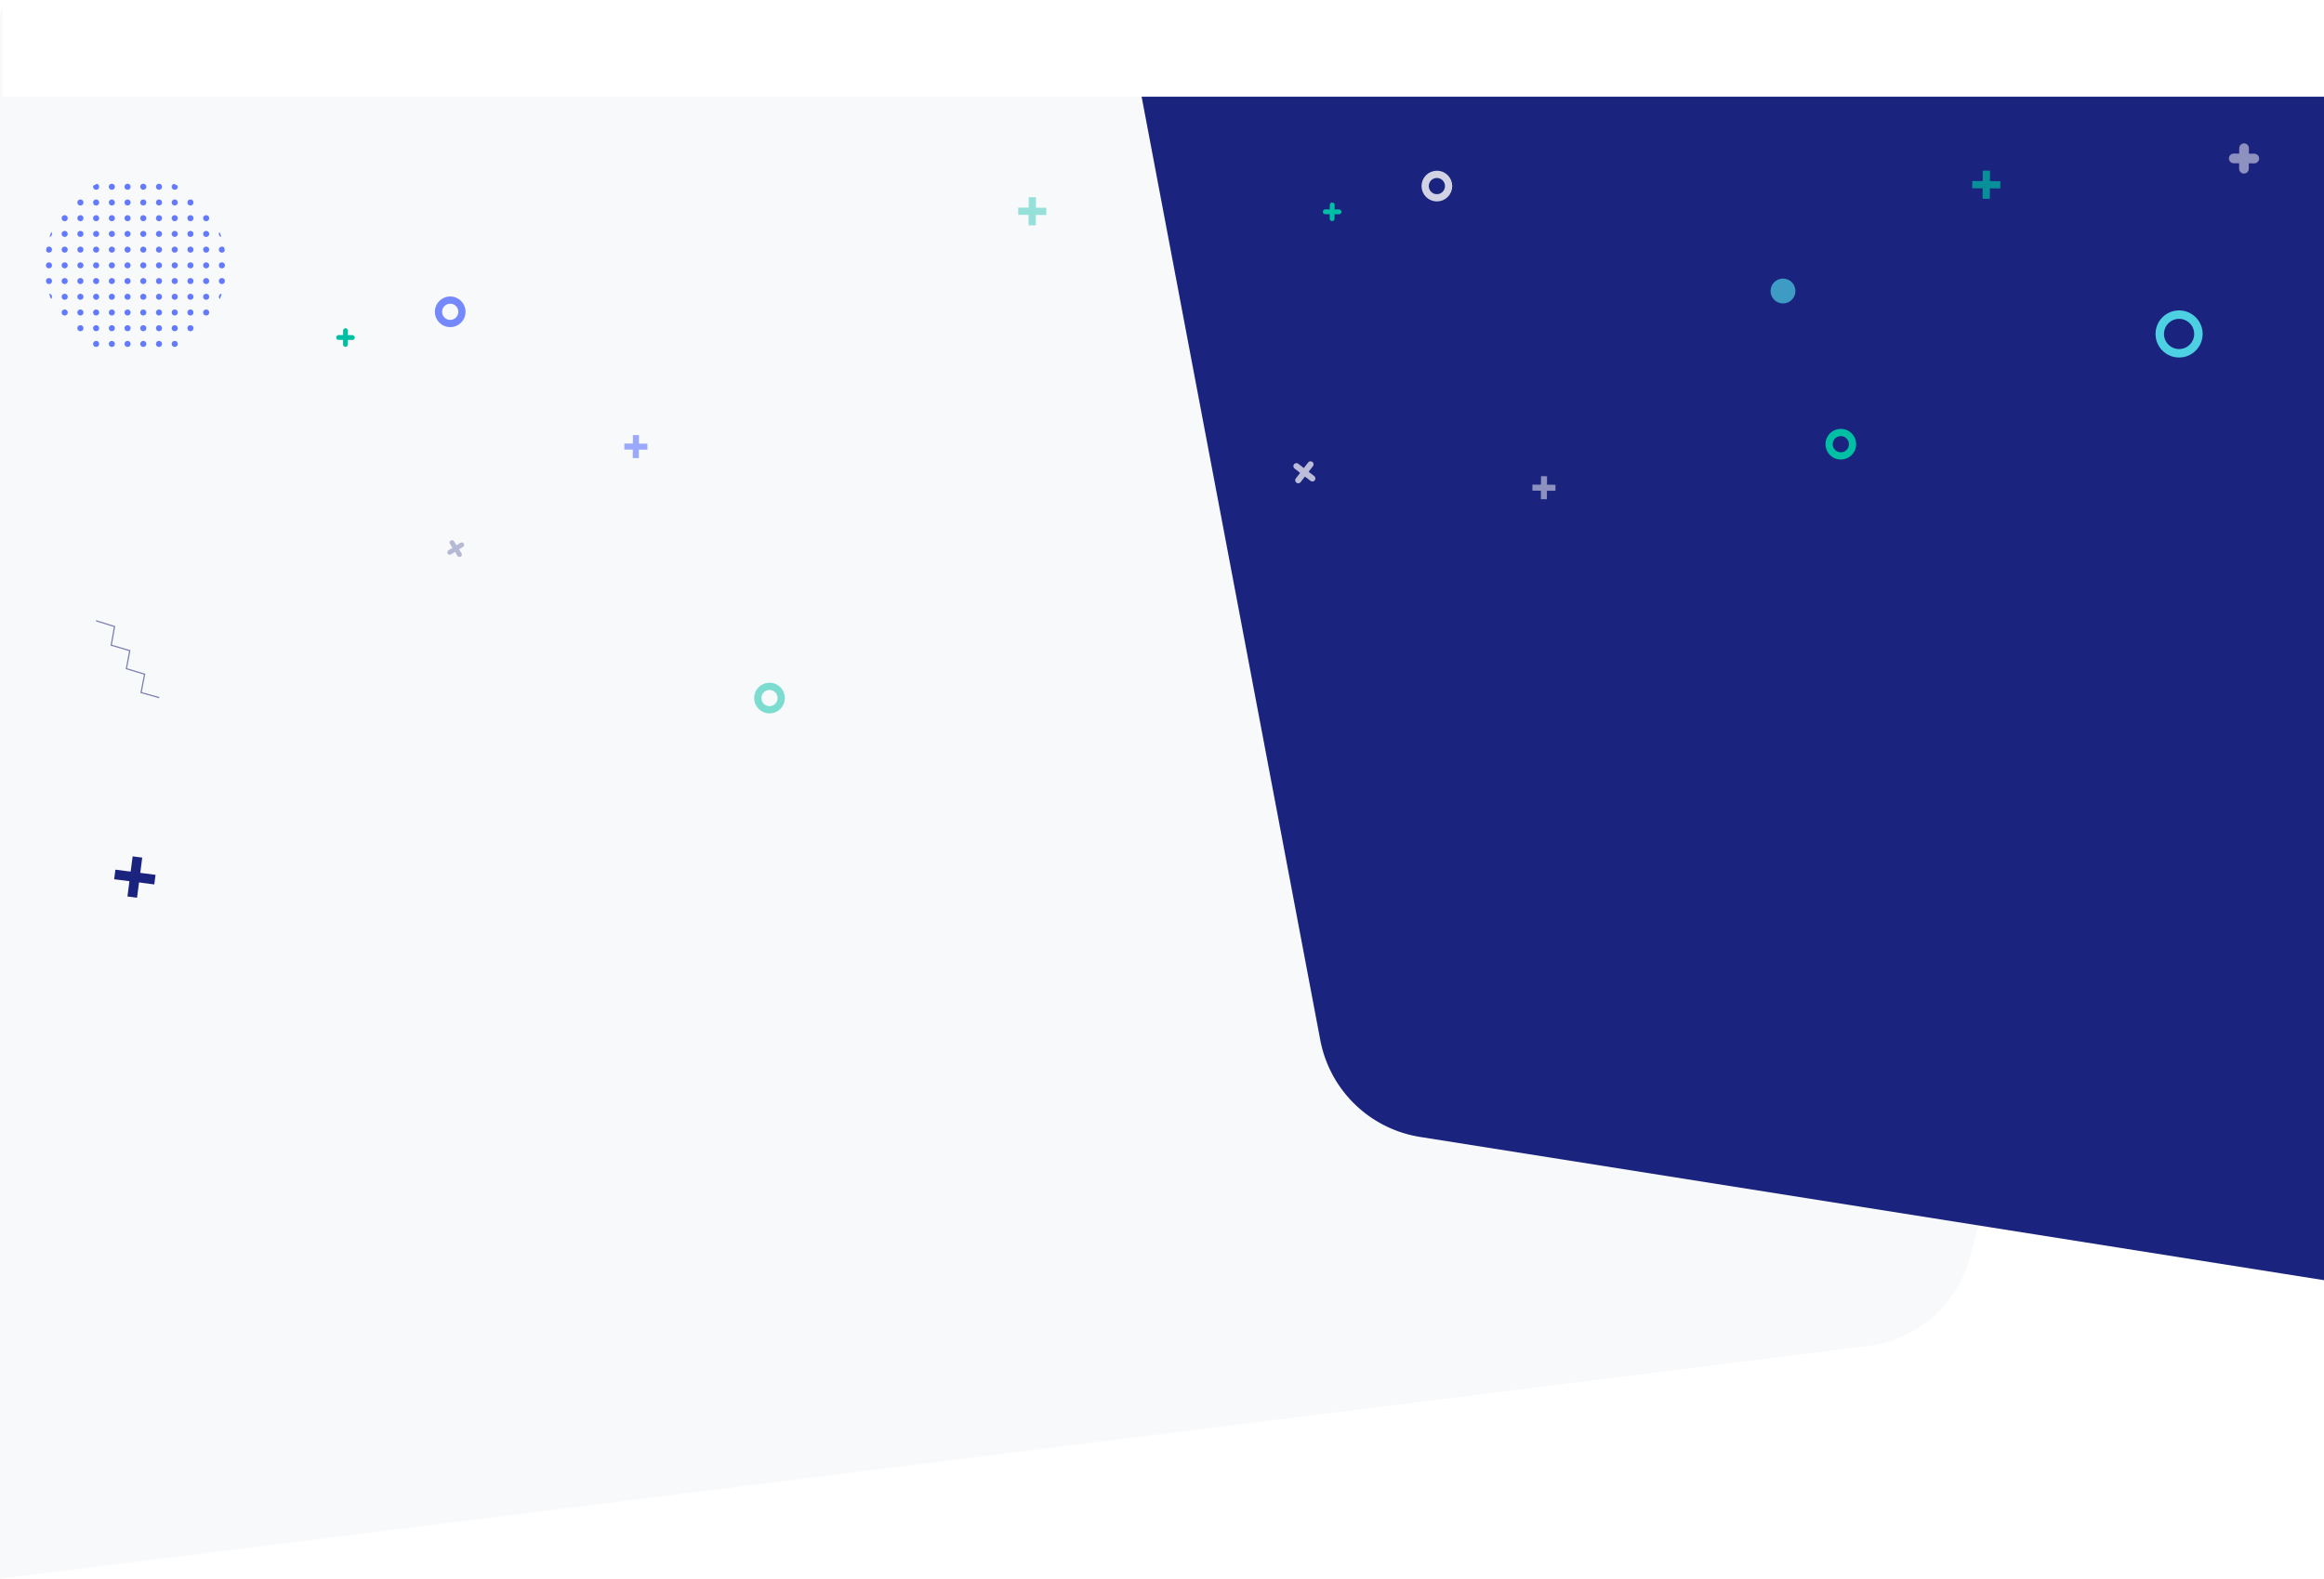 <svg xmlns="http://www.w3.org/2000/svg" xmlns:xlink="http://www.w3.org/1999/xlink" width="1922" height="1306" viewBox="0 0 1922 1306"><defs><filter id="a" x="70.31" y="501.037" width="70.52" height="85.576" filterUnits="userSpaceOnUse"><feOffset dx="-7" dy="12" input="SourceAlpha"/><feGaussianBlur stdDeviation="3" result="b"/><feFlood flood-color="#00bfa5"/><feComposite operator="in" in2="b"/><feComposite in="SourceGraphic"/></filter><clipPath id="c"><circle cx="75" cy="75" r="75" transform="translate(538 231)" fill="#3d5afe"/></clipPath><clipPath id="d"><rect width="179" height="162" fill="none"/></clipPath></defs><g transform="translate(-145 17)"><path d="M0,10A10,10,0,0,1,10,0H1775.845c65.7,0,113.55,62.278,96.625,125.762l-243.183,912.109a100,100,0,0,1-84.251,73.47L0,1304Z" transform="translate(145 -15)" fill="#1a237e" opacity="0.03"/><path d="M0,0H993V1059L245.506,940.517a100,100,0,0,1-82.6-80.163Z" transform="translate(1074 -17)" fill="#1a237e"/><rect width="1920" height="80" transform="translate(147 -17)" fill="#fff" style="mix-blend-mode:multiply;isolation:isolate"/><g transform="matrix(1, 0, 0, 1, 145, -17)" filter="url(#a)"><path d="M-2305.541-402.486l15.265,4.765-2.735,15.441,15.353,4.5-2.823,14.912,15.088,4.588-2.912,15.176,15,4.235" transform="translate(2392 904)" fill="none" stroke="#7b80b0" stroke-miterlimit="10" stroke-width="1"/></g><g transform="translate(-704 -667)"><g transform="translate(2565.654 1106.654)" opacity="0.5"><line x1="0.123" y2="19.062" transform="translate(-1190.839 -96.751)" fill="none" stroke="#3d5afe" stroke-linejoin="round" stroke-width="5"/><line x1="19.062" y1="0.123" transform="translate(-1200.308 -87.282)" fill="none" stroke="#3d5afe" stroke-linejoin="round" stroke-width="5"/></g><g transform="translate(2329 917.123)"><line x1="0.073" y2="11.362" transform="translate(-1194.31 6.413)" stroke-width="4" stroke="#00bfa5" stroke-linecap="round" stroke-linejoin="round" fill="none"/><line x1="11.362" y1="0.073" transform="translate(-1199.955 12.058)" stroke-width="4" stroke="#00bfa5" stroke-linecap="round" stroke-linejoin="round" fill="none"/></g><g transform="translate(2337 1147)" opacity="0.3"><line x1="9.892" y2="6.202" transform="translate(-1116.047 -46.31)" stroke-width="4" stroke="#1a237e" stroke-linecap="round" stroke-linejoin="round" fill="none"/><line x1="6.202" y1="9.892" transform="translate(-1114.202 -48.155)" stroke-width="4" stroke="#1a237e" stroke-linecap="round" stroke-linejoin="round" fill="none"/></g><g transform="translate(2806 965)" opacity="0.4"><line x1="0.149" y2="23.214" transform="translate(-1103.364 -151.81)" fill="none" stroke="#00bfa5" stroke-linejoin="round" stroke-width="6"/><line x1="23.214" y1="0.149" transform="translate(-1114.896 -140.278)" fill="none" stroke="#00bfa5" stroke-linejoin="round" stroke-width="6"/></g><g transform="translate(1208.633 895.219)" fill="none" stroke="#3d5afe" stroke-linecap="round" stroke-linejoin="round" stroke-width="6" opacity="0.7"><circle cx="12.706" cy="12.706" r="12.706" stroke="none"/><circle cx="12.706" cy="12.706" r="9.706" fill="none"/></g><g transform="translate(1472.692 1214.749)" fill="none" stroke="#00bfa5" stroke-linecap="round" stroke-linejoin="round" stroke-width="6" opacity="0.5"><circle cx="12.706" cy="12.706" r="12.706" stroke="none"/><circle cx="12.706" cy="12.706" r="9.706" fill="none"/></g></g><g transform="translate(112 -771)"><g transform="translate(2500.654 1244.654)" opacity="0.5"><line x1="0.123" y2="19.062" transform="translate(-1190.839 -96.751)" fill="none" stroke="#fff" stroke-linejoin="round" stroke-width="5"/><line x1="19.062" y1="0.123" transform="translate(-1200.308 -87.282)" fill="none" stroke="#fff" stroke-linejoin="round" stroke-width="5"/></g><g transform="translate(2329 917.123)"><line x1="0.073" y2="11.362" transform="translate(-1194.31 6.413)" stroke-width="4" stroke="#00bfa5" stroke-linecap="round" stroke-linejoin="round" fill="none"/><line x1="11.362" y1="0.073" transform="translate(-1199.955 12.058)" stroke-width="4" stroke="#00bfa5" stroke-linecap="round" stroke-linejoin="round" fill="none"/></g><g transform="translate(2337 1147)"><line x1="9.892" y2="6.202" transform="translate(-1116.047 -46.31)" stroke-width="4" stroke="#1a237e" stroke-linecap="round" stroke-linejoin="round" fill="none"/><line x1="6.202" y1="9.892" transform="translate(-1114.202 -48.155)" stroke-width="4" stroke="#1a237e" stroke-linecap="round" stroke-linejoin="round" fill="none"/></g><g transform="translate(2779 1047)" opacity="0.7"><line x1="0.149" y2="23.214" transform="translate(-1103.364 -151.81)" fill="none" stroke="#00bfa5" stroke-linejoin="round" stroke-width="6"/><line x1="23.214" y1="0.149" transform="translate(-1114.896 -140.278)" fill="none" stroke="#00bfa5" stroke-linejoin="round" stroke-width="6"/></g><g transform="translate(1208.633 895.219)" fill="none" stroke="#fff" stroke-linecap="round" stroke-linejoin="round" stroke-width="6" opacity="0.8"><circle cx="12.706" cy="12.706" r="12.706" stroke="none"/><circle cx="12.706" cy="12.706" r="9.706" fill="none"/></g><g transform="translate(1542.692 1108.749)" fill="none" stroke="#00bfa5" stroke-linecap="round" stroke-linejoin="round" stroke-width="6"><circle cx="12.706" cy="12.706" r="12.706" stroke="none"/><circle cx="12.706" cy="12.706" r="9.706" fill="none"/></g></g><g transform="translate(-32 -115)"><g transform="translate(2078 1138)" opacity="0.7"><line x2="13.191" y2="10.191" transform="translate(-828.838 -654.397)" stroke-width="5" stroke="#fff" stroke-linecap="round" stroke-linejoin="round" fill="none"/><line x1="10.191" y2="13.191" transform="translate(-827.338 -655.897)" stroke-width="5" stroke="#fff" stroke-linecap="round" stroke-linejoin="round" fill="none"/></g><g transform="translate(2690.76 863)" opacity="0.5"><line x1="0.109" y2="16.99" transform="translate(-657.972 -642.412)" stroke-width="8" stroke="#fff" stroke-linecap="round" stroke-linejoin="round" fill="none"/><line x1="16.99" y1="0.109" transform="translate(-666.412 -633.972)" stroke-width="8" stroke="#fff" stroke-linecap="round" stroke-linejoin="round" fill="none"/></g><g transform="translate(1959.673 354.773)" fill="none" stroke="#4dd0e1" stroke-linecap="round" stroke-linejoin="round" stroke-width="7"><circle cx="19.482" cy="19.482" r="19.482" stroke="none"/><circle cx="19.482" cy="19.482" r="15.982" fill="none"/></g><circle cx="10.29" cy="10.29" r="10.29" transform="translate(1641.29 328.436)" fill="#4dd0e1" opacity="0.7"/></g><g transform="translate(2537 887)"><line x1="4.296" y2="33.176" transform="translate(-2282.63 -195.075)" fill="none" stroke="#1a237e" stroke-linejoin="round" stroke-width="8"/><line x1="33.176" y1="4.296" transform="translate(-2297.07 -180.634)" fill="none" stroke="#1a237e" stroke-linejoin="round" stroke-width="8"/></g><g transform="translate(-356 -103)" opacity="0.8" clip-path="url(#c)"><g transform="translate(538 237)" clip-path="url(#d)"><g transform="translate(-586 -249)"><circle cx="2.5" cy="2.5" r="2.5" transform="translate(587 250)" fill="#3d5afe"/></g><g transform="translate(-573 -249)"><circle cx="2.5" cy="2.5" r="2.5" transform="translate(587 250)" fill="#3d5afe"/></g><g transform="translate(-560 -249)"><circle cx="2.5" cy="2.5" r="2.5" transform="translate(587 250)" fill="#3d5afe"/></g><g transform="translate(-547 -249)"><circle cx="2.5" cy="2.5" r="2.5" transform="translate(587 250)" fill="#3d5afe"/></g><g transform="translate(-534 -249)"><circle cx="2.5" cy="2.5" r="2.5" transform="translate(587 250)" fill="#3d5afe"/></g><g transform="translate(-521 -249)"><circle cx="2.5" cy="2.5" r="2.5" transform="translate(587 250)" fill="#3d5afe"/></g><g transform="translate(-508 -249)"><circle cx="2.5" cy="2.5" r="2.5" transform="translate(587 250)" fill="#3d5afe"/></g><g transform="translate(-495 -249)"><circle cx="2.5" cy="2.5" r="2.5" transform="translate(587 250)" fill="#3d5afe"/></g><g transform="translate(-482 -249)"><circle cx="2.5" cy="2.5" r="2.5" transform="translate(587 250)" fill="#3d5afe"/></g><g transform="translate(-469 -249)"><circle cx="2.5" cy="2.5" r="2.5" transform="translate(587 250)" fill="#3d5afe"/></g><g transform="translate(-456 -249)"><circle cx="2.5" cy="2.5" r="2.5" transform="translate(587 250)" fill="#3d5afe"/></g><g transform="translate(-443 -249)"><circle cx="2.5" cy="2.5" r="2.5" transform="translate(587 250)" fill="#3d5afe"/></g><g transform="translate(-430 -249)"><circle cx="2.5" cy="2.5" r="2.5" transform="translate(587 250)" fill="#3d5afe"/></g><g transform="translate(-417 -249)"><circle cx="2.5" cy="2.5" r="2.5" transform="translate(587 250)" fill="#3d5afe"/></g><g transform="translate(-586 -236)"><circle cx="2.5" cy="2.5" r="2.5" transform="translate(587 250)" fill="#3d5afe"/></g><g transform="translate(-573 -236)"><circle cx="2.5" cy="2.5" r="2.5" transform="translate(587 250)" fill="#3d5afe"/></g><g transform="translate(-560 -236)"><circle cx="2.5" cy="2.5" r="2.5" transform="translate(587 250)" fill="#3d5afe"/></g><g transform="translate(-547 -236)"><circle cx="2.5" cy="2.5" r="2.5" transform="translate(587 250)" fill="#3d5afe"/></g><g transform="translate(-534 -236)"><circle cx="2.5" cy="2.5" r="2.5" transform="translate(587 250)" fill="#3d5afe"/></g><g transform="translate(-521 -236)"><circle cx="2.5" cy="2.5" r="2.5" transform="translate(587 250)" fill="#3d5afe"/></g><g transform="translate(-508 -236)"><circle cx="2.5" cy="2.5" r="2.5" transform="translate(587 250)" fill="#3d5afe"/></g><g transform="translate(-495 -236)"><circle cx="2.5" cy="2.5" r="2.5" transform="translate(587 250)" fill="#3d5afe"/></g><g transform="translate(-482 -236)"><circle cx="2.5" cy="2.5" r="2.5" transform="translate(587 250)" fill="#3d5afe"/></g><g transform="translate(-469 -236)"><circle cx="2.5" cy="2.5" r="2.5" transform="translate(587 250)" fill="#3d5afe"/></g><g transform="translate(-456 -236)"><circle cx="2.5" cy="2.5" r="2.5" transform="translate(587 250)" fill="#3d5afe"/></g><g transform="translate(-443 -236)"><circle cx="2.5" cy="2.5" r="2.5" transform="translate(587 250)" fill="#3d5afe"/></g><g transform="translate(-430 -236)"><circle cx="2.5" cy="2.5" r="2.5" transform="translate(587 250)" fill="#3d5afe"/></g><g transform="translate(-417 -236)"><circle cx="2.5" cy="2.5" r="2.5" transform="translate(587 250)" fill="#3d5afe"/></g><g transform="translate(-586 -223)"><circle cx="2.5" cy="2.5" r="2.5" transform="translate(587 250)" fill="#3d5afe"/></g><g transform="translate(-573 -223)"><circle cx="2.5" cy="2.5" r="2.5" transform="translate(587 250)" fill="#3d5afe"/></g><g transform="translate(-560 -223)"><circle cx="2.5" cy="2.5" r="2.5" transform="translate(587 250)" fill="#3d5afe"/></g><g transform="translate(-547 -223)"><circle cx="2.5" cy="2.5" r="2.5" transform="translate(587 250)" fill="#3d5afe"/></g><g transform="translate(-534 -223)"><circle cx="2.5" cy="2.5" r="2.5" transform="translate(587 250)" fill="#3d5afe"/></g><g transform="translate(-521 -223)"><circle cx="2.5" cy="2.5" r="2.5" transform="translate(587 250)" fill="#3d5afe"/></g><g transform="translate(-508 -223)"><circle cx="2.5" cy="2.5" r="2.5" transform="translate(587 250)" fill="#3d5afe"/></g><g transform="translate(-495 -223)"><circle cx="2.5" cy="2.5" r="2.5" transform="translate(587 250)" fill="#3d5afe"/></g><g transform="translate(-482 -223)"><circle cx="2.5" cy="2.5" r="2.5" transform="translate(587 250)" fill="#3d5afe"/></g><g transform="translate(-469 -223)"><circle cx="2.5" cy="2.5" r="2.5" transform="translate(587 250)" fill="#3d5afe"/></g><g transform="translate(-456 -223)"><circle cx="2.5" cy="2.5" r="2.5" transform="translate(587 250)" fill="#3d5afe"/></g><g transform="translate(-443 -223)"><circle cx="2.5" cy="2.5" r="2.5" transform="translate(587 250)" fill="#3d5afe"/></g><g transform="translate(-430 -223)"><circle cx="2.5" cy="2.5" r="2.5" transform="translate(587 250)" fill="#3d5afe"/></g><g transform="translate(-417 -223)"><circle cx="2.5" cy="2.5" r="2.5" transform="translate(587 250)" fill="#3d5afe"/></g><g transform="translate(-586 -210)"><circle cx="2.5" cy="2.5" r="2.5" transform="translate(587 250)" fill="#3d5afe"/></g><g transform="translate(-573 -210)"><circle cx="2.5" cy="2.5" r="2.5" transform="translate(587 250)" fill="#3d5afe"/></g><g transform="translate(-560 -210)"><circle cx="2.5" cy="2.5" r="2.5" transform="translate(587 250)" fill="#3d5afe"/></g><g transform="translate(-547 -210)"><circle cx="2.5" cy="2.5" r="2.5" transform="translate(587 250)" fill="#3d5afe"/></g><g transform="translate(-534 -210)"><circle cx="2.5" cy="2.5" r="2.5" transform="translate(587 250)" fill="#3d5afe"/></g><g transform="translate(-521 -210)"><circle cx="2.5" cy="2.5" r="2.5" transform="translate(587 250)" fill="#3d5afe"/></g><g transform="translate(-508 -210)"><circle cx="2.5" cy="2.5" r="2.5" transform="translate(587 250)" fill="#3d5afe"/></g><g transform="translate(-495 -210)"><circle cx="2.5" cy="2.5" r="2.5" transform="translate(587 250)" fill="#3d5afe"/></g><g transform="translate(-482 -210)"><circle cx="2.5" cy="2.5" r="2.5" transform="translate(587 250)" fill="#3d5afe"/></g><g transform="translate(-469 -210)"><circle cx="2.5" cy="2.5" r="2.5" transform="translate(587 250)" fill="#3d5afe"/></g><g transform="translate(-456 -210)"><circle cx="2.5" cy="2.5" r="2.5" transform="translate(587 250)" fill="#3d5afe"/></g><g transform="translate(-443 -210)"><circle cx="2.5" cy="2.5" r="2.5" transform="translate(587 250)" fill="#3d5afe"/></g><g transform="translate(-430 -210)"><circle cx="2.5" cy="2.5" r="2.5" transform="translate(587 250)" fill="#3d5afe"/></g><g transform="translate(-417 -210)"><circle cx="2.5" cy="2.5" r="2.5" transform="translate(587 250)" fill="#3d5afe"/></g><g transform="translate(-586 -197)"><circle cx="2.5" cy="2.5" r="2.5" transform="translate(587 250)" fill="#3d5afe"/></g><g transform="translate(-573 -197)"><circle cx="2.5" cy="2.5" r="2.5" transform="translate(587 250)" fill="#3d5afe"/></g><g transform="translate(-560 -197)"><circle cx="2.5" cy="2.5" r="2.5" transform="translate(587 250)" fill="#3d5afe"/></g><g transform="translate(-547 -197)"><circle cx="2.5" cy="2.5" r="2.5" transform="translate(587 250)" fill="#3d5afe"/></g><g transform="translate(-534 -197)"><circle cx="2.5" cy="2.5" r="2.5" transform="translate(587 250)" fill="#3d5afe"/></g><g transform="translate(-521 -197)"><circle cx="2.5" cy="2.5" r="2.5" transform="translate(587 250)" fill="#3d5afe"/></g><g transform="translate(-508 -197)"><circle cx="2.5" cy="2.5" r="2.5" transform="translate(587 250)" fill="#3d5afe"/></g><g transform="translate(-495 -197)"><circle cx="2.5" cy="2.5" r="2.5" transform="translate(587 250)" fill="#3d5afe"/></g><g transform="translate(-482 -197)"><circle cx="2.5" cy="2.5" r="2.5" transform="translate(587 250)" fill="#3d5afe"/></g><g transform="translate(-469 -197)"><circle cx="2.5" cy="2.5" r="2.5" transform="translate(587 250)" fill="#3d5afe"/></g><g transform="translate(-456 -197)"><circle cx="2.5" cy="2.5" r="2.5" transform="translate(587 250)" fill="#3d5afe"/></g><g transform="translate(-443 -197)"><circle cx="2.5" cy="2.5" r="2.5" transform="translate(587 250)" fill="#3d5afe"/></g><g transform="translate(-430 -197)"><circle cx="2.5" cy="2.5" r="2.5" transform="translate(587 250)" fill="#3d5afe"/></g><g transform="translate(-417 -197)"><circle cx="2.5" cy="2.5" r="2.5" transform="translate(587 250)" fill="#3d5afe"/></g><g transform="translate(-586 -184)"><circle cx="2.5" cy="2.5" r="2.5" transform="translate(587 250)" fill="#3d5afe"/></g><g transform="translate(-573 -184)"><circle cx="2.5" cy="2.5" r="2.5" transform="translate(587 250)" fill="#3d5afe"/></g><g transform="translate(-560 -184)"><circle cx="2.5" cy="2.5" r="2.5" transform="translate(587 250)" fill="#3d5afe"/></g><g transform="translate(-547 -184)"><circle cx="2.5" cy="2.5" r="2.5" transform="translate(587 250)" fill="#3d5afe"/></g><g transform="translate(-534 -184)"><circle cx="2.5" cy="2.5" r="2.5" transform="translate(587 250)" fill="#3d5afe"/></g><g transform="translate(-521 -184)"><circle cx="2.5" cy="2.5" r="2.5" transform="translate(587 250)" fill="#3d5afe"/></g><g transform="translate(-508 -184)"><circle cx="2.5" cy="2.5" r="2.5" transform="translate(587 250)" fill="#3d5afe"/></g><g transform="translate(-495 -184)"><circle cx="2.5" cy="2.5" r="2.5" transform="translate(587 250)" fill="#3d5afe"/></g><g transform="translate(-482 -184)"><circle cx="2.5" cy="2.5" r="2.5" transform="translate(587 250)" fill="#3d5afe"/></g><g transform="translate(-469 -184)"><circle cx="2.5" cy="2.5" r="2.5" transform="translate(587 250)" fill="#3d5afe"/></g><g transform="translate(-456 -184)"><circle cx="2.5" cy="2.5" r="2.5" transform="translate(587 250)" fill="#3d5afe"/></g><g transform="translate(-443 -184)"><circle cx="2.5" cy="2.5" r="2.5" transform="translate(587 250)" fill="#3d5afe"/></g><g transform="translate(-430 -184)"><circle cx="2.5" cy="2.5" r="2.5" transform="translate(587 250)" fill="#3d5afe"/></g><g transform="translate(-417 -184)"><circle cx="2.5" cy="2.5" r="2.5" transform="translate(587 250)" fill="#3d5afe"/></g><g transform="translate(-586 -171)"><circle cx="2.5" cy="2.5" r="2.5" transform="translate(587 250)" fill="#3d5afe"/></g><g transform="translate(-573 -171)"><circle cx="2.5" cy="2.5" r="2.5" transform="translate(587 250)" fill="#3d5afe"/></g><g transform="translate(-560 -171)"><circle cx="2.5" cy="2.5" r="2.5" transform="translate(587 250)" fill="#3d5afe"/></g><g transform="translate(-547 -171)"><circle cx="2.5" cy="2.5" r="2.5" transform="translate(587 250)" fill="#3d5afe"/></g><g transform="translate(-534 -171)"><circle cx="2.5" cy="2.5" r="2.5" transform="translate(587 250)" fill="#3d5afe"/></g><g transform="translate(-521 -171)"><circle cx="2.5" cy="2.5" r="2.5" transform="translate(587 250)" fill="#3d5afe"/></g><g transform="translate(-508 -171)"><circle cx="2.5" cy="2.5" r="2.5" transform="translate(587 250)" fill="#3d5afe"/></g><g transform="translate(-495 -171)"><circle cx="2.5" cy="2.5" r="2.5" transform="translate(587 250)" fill="#3d5afe"/></g><g transform="translate(-482 -171)"><circle cx="2.5" cy="2.5" r="2.5" transform="translate(587 250)" fill="#3d5afe"/></g><g transform="translate(-469 -171)"><circle cx="2.5" cy="2.5" r="2.5" transform="translate(587 250)" fill="#3d5afe"/></g><g transform="translate(-456 -171)"><circle cx="2.5" cy="2.5" r="2.5" transform="translate(587 250)" fill="#3d5afe"/></g><g transform="translate(-443 -171)"><circle cx="2.5" cy="2.5" r="2.5" transform="translate(587 250)" fill="#3d5afe"/></g><g transform="translate(-430 -171)"><circle cx="2.5" cy="2.5" r="2.5" transform="translate(587 250)" fill="#3d5afe"/></g><g transform="translate(-417 -171)"><circle cx="2.5" cy="2.5" r="2.5" transform="translate(587 250)" fill="#3d5afe"/></g><g transform="translate(-586 -158)"><circle cx="2.5" cy="2.5" r="2.5" transform="translate(587 250)" fill="#3d5afe"/></g><g transform="translate(-573 -158)"><circle cx="2.5" cy="2.5" r="2.5" transform="translate(587 250)" fill="#3d5afe"/></g><g transform="translate(-560 -158)"><circle cx="2.5" cy="2.5" r="2.5" transform="translate(587 250)" fill="#3d5afe"/></g><g transform="translate(-547 -158)"><circle cx="2.5" cy="2.5" r="2.5" transform="translate(587 250)" fill="#3d5afe"/></g><g transform="translate(-534 -158)"><circle cx="2.5" cy="2.5" r="2.5" transform="translate(587 250)" fill="#3d5afe"/></g><g transform="translate(-521 -158)"><circle cx="2.5" cy="2.5" r="2.5" transform="translate(587 250)" fill="#3d5afe"/></g><g transform="translate(-508 -158)"><circle cx="2.5" cy="2.5" r="2.5" transform="translate(587 250)" fill="#3d5afe"/></g><g transform="translate(-495 -158)"><circle cx="2.5" cy="2.5" r="2.5" transform="translate(587 250)" fill="#3d5afe"/></g><g transform="translate(-482 -158)"><circle cx="2.5" cy="2.5" r="2.5" transform="translate(587 250)" fill="#3d5afe"/></g><g transform="translate(-469 -158)"><circle cx="2.5" cy="2.5" r="2.5" transform="translate(587 250)" fill="#3d5afe"/></g><g transform="translate(-456 -158)"><circle cx="2.5" cy="2.5" r="2.5" transform="translate(587 250)" fill="#3d5afe"/></g><g transform="translate(-443 -158)"><circle cx="2.5" cy="2.5" r="2.5" transform="translate(587 250)" fill="#3d5afe"/></g><g transform="translate(-430 -158)"><circle cx="2.5" cy="2.5" r="2.5" transform="translate(587 250)" fill="#3d5afe"/></g><g transform="translate(-417 -158)"><circle cx="2.5" cy="2.5" r="2.5" transform="translate(587 250)" fill="#3d5afe"/></g><g transform="translate(-586 -145)"><circle cx="2.5" cy="2.5" r="2.5" transform="translate(587 250)" fill="#3d5afe"/></g><g transform="translate(-573 -145)"><circle cx="2.5" cy="2.5" r="2.5" transform="translate(587 250)" fill="#3d5afe"/></g><g transform="translate(-560 -145)"><circle cx="2.5" cy="2.5" r="2.5" transform="translate(587 250)" fill="#3d5afe"/></g><g transform="translate(-547 -145)"><circle cx="2.5" cy="2.5" r="2.5" transform="translate(587 250)" fill="#3d5afe"/></g><g transform="translate(-534 -145)"><circle cx="2.5" cy="2.5" r="2.5" transform="translate(587 250)" fill="#3d5afe"/></g><g transform="translate(-521 -145)"><circle cx="2.5" cy="2.5" r="2.5" transform="translate(587 250)" fill="#3d5afe"/></g><g transform="translate(-508 -145)"><circle cx="2.5" cy="2.5" r="2.5" transform="translate(587 250)" fill="#3d5afe"/></g><g transform="translate(-495 -145)"><circle cx="2.5" cy="2.5" r="2.5" transform="translate(587 250)" fill="#3d5afe"/></g><g transform="translate(-482 -145)"><circle cx="2.5" cy="2.5" r="2.5" transform="translate(587 250)" fill="#3d5afe"/></g><g transform="translate(-469 -145)"><circle cx="2.5" cy="2.5" r="2.5" transform="translate(587 250)" fill="#3d5afe"/></g><g transform="translate(-456 -145)"><circle cx="2.5" cy="2.5" r="2.5" transform="translate(587 250)" fill="#3d5afe"/></g><g transform="translate(-443 -145)"><circle cx="2.5" cy="2.5" r="2.5" transform="translate(587 250)" fill="#3d5afe"/></g><g transform="translate(-430 -145)"><circle cx="2.5" cy="2.5" r="2.5" transform="translate(587 250)" fill="#3d5afe"/></g><g transform="translate(-417 -145)"><circle cx="2.5" cy="2.5" r="2.5" transform="translate(587 250)" fill="#3d5afe"/></g><g transform="translate(-586 -132)"><circle cx="2.5" cy="2.5" r="2.5" transform="translate(587 250)" fill="#3d5afe"/></g><g transform="translate(-573 -132)"><circle cx="2.5" cy="2.5" r="2.5" transform="translate(587 250)" fill="#3d5afe"/></g><g transform="translate(-560 -132)"><circle cx="2.5" cy="2.5" r="2.5" transform="translate(587 250)" fill="#3d5afe"/></g><g transform="translate(-547 -132)"><circle cx="2.5" cy="2.5" r="2.5" transform="translate(587 250)" fill="#3d5afe"/></g><g transform="translate(-534 -132)"><circle cx="2.5" cy="2.5" r="2.5" transform="translate(587 250)" fill="#3d5afe"/></g><g transform="translate(-521 -132)"><circle cx="2.5" cy="2.5" r="2.5" transform="translate(587 250)" fill="#3d5afe"/></g><g transform="translate(-508 -132)"><circle cx="2.5" cy="2.5" r="2.5" transform="translate(587 250)" fill="#3d5afe"/></g><g transform="translate(-495 -132)"><circle cx="2.5" cy="2.5" r="2.5" transform="translate(587 250)" fill="#3d5afe"/></g><g transform="translate(-482 -132)"><circle cx="2.5" cy="2.5" r="2.5" transform="translate(587 250)" fill="#3d5afe"/></g><g transform="translate(-469 -132)"><circle cx="2.5" cy="2.5" r="2.5" transform="translate(587 250)" fill="#3d5afe"/></g><g transform="translate(-456 -132)"><circle cx="2.5" cy="2.5" r="2.5" transform="translate(587 250)" fill="#3d5afe"/></g><g transform="translate(-443 -132)"><circle cx="2.5" cy="2.5" r="2.5" transform="translate(587 250)" fill="#3d5afe"/></g><g transform="translate(-430 -132)"><circle cx="2.5" cy="2.5" r="2.5" transform="translate(587 250)" fill="#3d5afe"/></g><g transform="translate(-417 -132)"><circle cx="2.5" cy="2.5" r="2.5" transform="translate(587 250)" fill="#3d5afe"/></g><g transform="translate(-586 -119)"><circle cx="2.5" cy="2.5" r="2.5" transform="translate(587 250)" fill="#3d5afe"/></g><g transform="translate(-573 -119)"><circle cx="2.5" cy="2.5" r="2.5" transform="translate(587 250)" fill="#3d5afe"/></g><g transform="translate(-560 -119)"><circle cx="2.5" cy="2.5" r="2.5" transform="translate(587 250)" fill="#3d5afe"/></g><g transform="translate(-547 -119)"><circle cx="2.5" cy="2.5" r="2.5" transform="translate(587 250)" fill="#3d5afe"/></g><g transform="translate(-534 -119)"><circle cx="2.5" cy="2.5" r="2.5" transform="translate(587 250)" fill="#3d5afe"/></g><g transform="translate(-521 -119)"><circle cx="2.5" cy="2.5" r="2.5" transform="translate(587 250)" fill="#3d5afe"/></g><g transform="translate(-508 -119)"><circle cx="2.5" cy="2.5" r="2.5" transform="translate(587 250)" fill="#3d5afe"/></g><g transform="translate(-495 -119)"><circle cx="2.5" cy="2.5" r="2.5" transform="translate(587 250)" fill="#3d5afe"/></g><g transform="translate(-482 -119)"><circle cx="2.5" cy="2.5" r="2.5" transform="translate(587 250)" fill="#3d5afe"/></g><g transform="translate(-469 -119)"><circle cx="2.5" cy="2.5" r="2.5" transform="translate(587 250)" fill="#3d5afe"/></g><g transform="translate(-456 -119)"><circle cx="2.5" cy="2.5" r="2.5" transform="translate(587 250)" fill="#3d5afe"/></g><g transform="translate(-443 -119)"><circle cx="2.5" cy="2.5" r="2.5" transform="translate(587 250)" fill="#3d5afe"/></g><g transform="translate(-430 -119)"><circle cx="2.5" cy="2.5" r="2.5" transform="translate(587 250)" fill="#3d5afe"/></g><g transform="translate(-417 -119)"><circle cx="2.5" cy="2.5" r="2.5" transform="translate(587 250)" fill="#3d5afe"/></g><g transform="translate(-586 -106)"><circle cx="2.5" cy="2.5" r="2.5" transform="translate(587 250)" fill="#3d5afe"/></g><g transform="translate(-573 -106)"><circle cx="2.5" cy="2.5" r="2.5" transform="translate(587 250)" fill="#3d5afe"/></g><g transform="translate(-560 -106)"><circle cx="2.5" cy="2.5" r="2.5" transform="translate(587 250)" fill="#3d5afe"/></g><g transform="translate(-547 -106)"><circle cx="2.5" cy="2.5" r="2.5" transform="translate(587 250)" fill="#3d5afe"/></g><g transform="translate(-534 -106)"><circle cx="2.5" cy="2.5" r="2.5" transform="translate(587 250)" fill="#3d5afe"/></g><g transform="translate(-521 -106)"><circle cx="2.5" cy="2.5" r="2.5" transform="translate(587 250)" fill="#3d5afe"/></g><g transform="translate(-508 -106)"><circle cx="2.5" cy="2.5" r="2.5" transform="translate(587 250)" fill="#3d5afe"/></g><g transform="translate(-495 -106)"><circle cx="2.5" cy="2.5" r="2.5" transform="translate(587 250)" fill="#3d5afe"/></g><g transform="translate(-482 -106)"><circle cx="2.5" cy="2.5" r="2.5" transform="translate(587 250)" fill="#3d5afe"/></g><g transform="translate(-469 -106)"><circle cx="2.5" cy="2.5" r="2.5" transform="translate(587 250)" fill="#3d5afe"/></g><g transform="translate(-456 -106)"><circle cx="2.5" cy="2.5" r="2.5" transform="translate(587 250)" fill="#3d5afe"/></g><g transform="translate(-443 -106)"><circle cx="2.5" cy="2.5" r="2.5" transform="translate(587 250)" fill="#3d5afe"/></g><g transform="translate(-430 -106)"><circle cx="2.5" cy="2.5" r="2.5" transform="translate(587 250)" fill="#3d5afe"/></g><g transform="translate(-417 -106)"><circle cx="2.5" cy="2.5" r="2.5" transform="translate(587 250)" fill="#3d5afe"/></g><g transform="translate(-586 -93)"><circle cx="2.5" cy="2.5" r="2.5" transform="translate(587 250)" fill="#3d5afe"/></g><g transform="translate(-573 -93)"><circle cx="2.5" cy="2.5" r="2.5" transform="translate(587 250)" fill="#3d5afe"/></g><g transform="translate(-560 -93)"><circle cx="2.5" cy="2.5" r="2.5" transform="translate(587 250)" fill="#3d5afe"/></g><g transform="translate(-547 -93)"><circle cx="2.5" cy="2.5" r="2.5" transform="translate(587 250)" fill="#3d5afe"/></g><g transform="translate(-534 -93)"><circle cx="2.5" cy="2.5" r="2.5" transform="translate(587 250)" fill="#3d5afe"/></g><g transform="translate(-521 -93)"><circle cx="2.5" cy="2.5" r="2.5" transform="translate(587 250)" fill="#3d5afe"/></g><g transform="translate(-508 -93)"><circle cx="2.5" cy="2.5" r="2.5" transform="translate(587 250)" fill="#3d5afe"/></g><g transform="translate(-495 -93)"><circle cx="2.5" cy="2.5" r="2.5" transform="translate(587 250)" fill="#3d5afe"/></g><g transform="translate(-482 -93)"><circle cx="2.5" cy="2.5" r="2.5" transform="translate(587 250)" fill="#3d5afe"/></g><g transform="translate(-469 -93)"><circle cx="2.5" cy="2.5" r="2.5" transform="translate(587 250)" fill="#3d5afe"/></g><g transform="translate(-456 -93)"><circle cx="2.5" cy="2.5" r="2.5" transform="translate(587 250)" fill="#3d5afe"/></g><g transform="translate(-443 -93)"><circle cx="2.5" cy="2.5" r="2.5" transform="translate(587 250)" fill="#3d5afe"/></g><g transform="translate(-430 -93)"><circle cx="2.5" cy="2.5" r="2.5" transform="translate(587 250)" fill="#3d5afe"/></g><g transform="translate(-417 -93)"><circle cx="2.5" cy="2.5" r="2.5" transform="translate(587 250)" fill="#3d5afe"/></g></g></g></g></svg>
